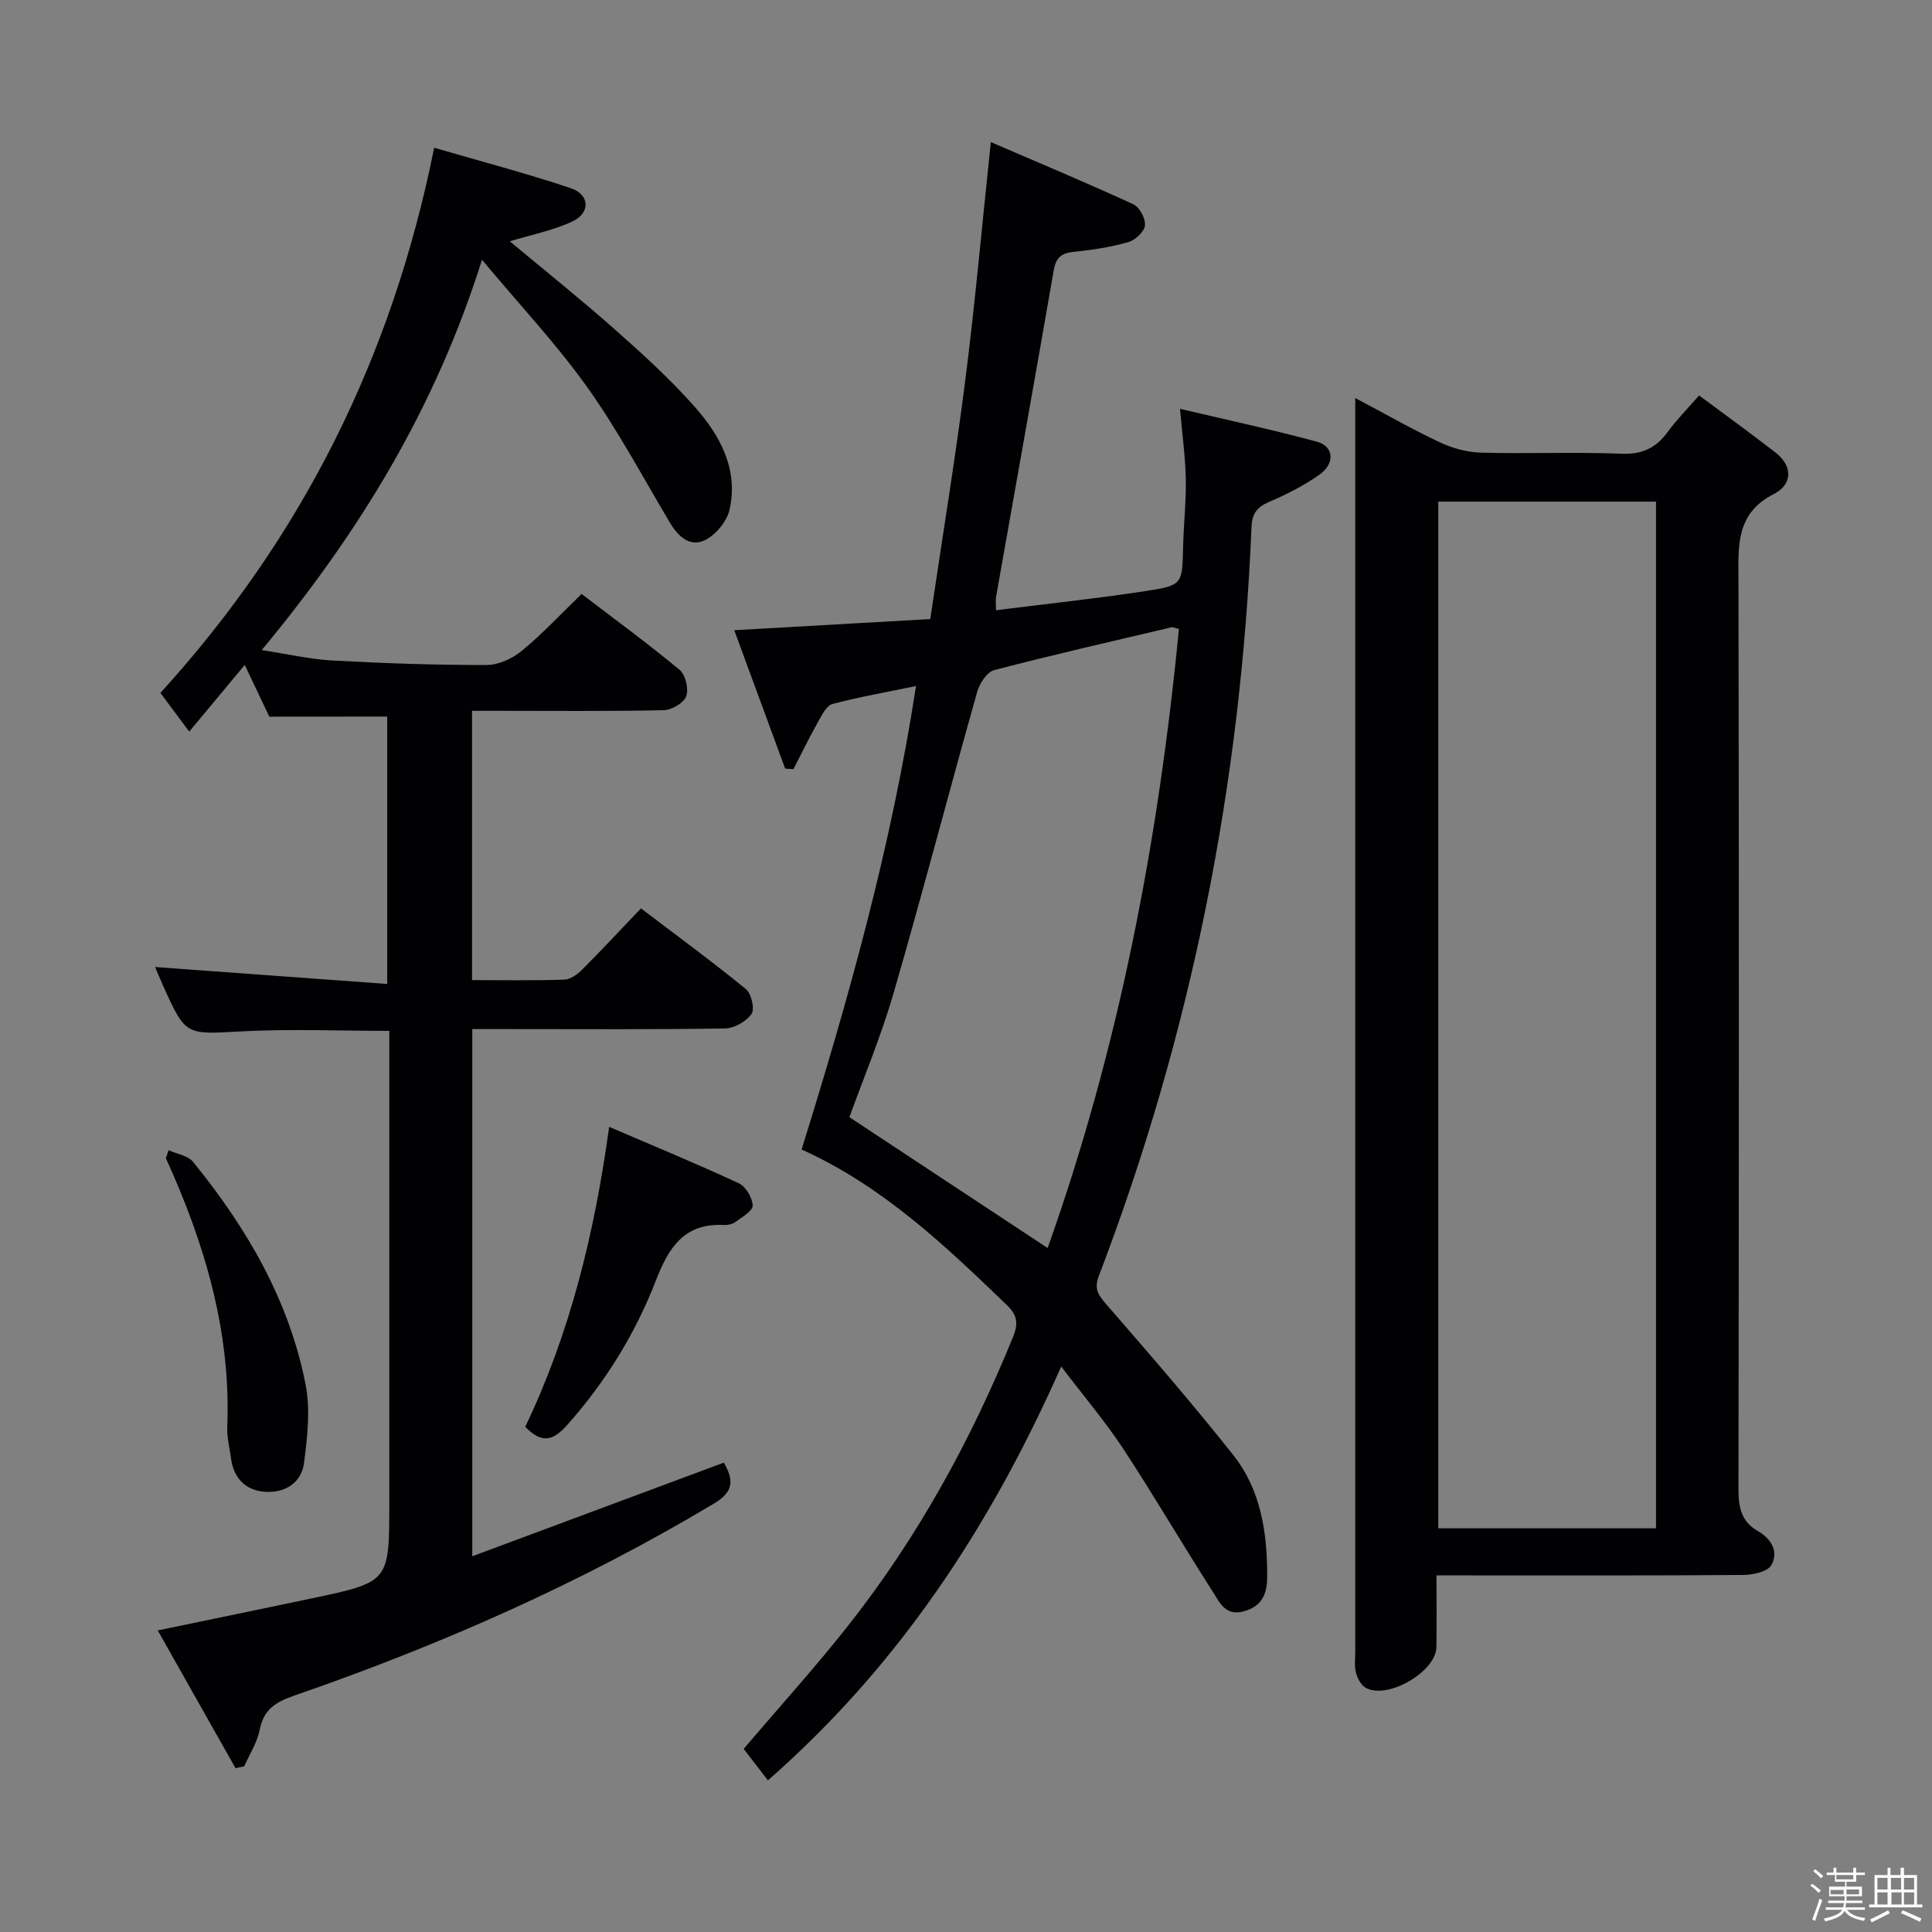 <svg enable-background="new 0 0 400 400" viewBox="0 0 400 400" xmlns="http://www.w3.org/2000/svg"><rect x="0" y="0" width="400" height="400" fill="#808080" stroke="none"/><path d="m374.8 390.4.4-.4c.7.5 1.3 1 1.8 1.4l-.5.5c-.5-.6-1.1-1.1-1.7-1.5zm1 7.3-.6-.3c.5-1.4 1.1-2.8 1.5-4.3.2.1.4.2.6.3-.5 1.3-1 2.8-1.5 4.3zm-.4-10.3.4-.4c.4.3 1 .8 1.7 1.4l-.5.5c-.4-.5-1-1-1.6-1.5zm2.5.3h1.7v-1h.6v1h3.5v-1h.6v1h1.8v.5h-1.8v1.4h-2v1h3.2v2h-3.2v.9h3.3v.5h-3.4c0 .3-.1.6-.1.9h4v.5h-3.7c.7.9 1.9 1.5 3.8 1.7-.1.2-.2.4-.3.6-2.1-.4-3.5-1.1-4-2.1-.4 1-1.8 1.7-4 2.2-.1-.2-.2-.4-.3-.6 2.1-.4 3.4-1 3.8-1.8h-3.4v-.5h3.6c.1-.3.1-.6.2-.9h-3.3v-.5h3.4c0-.3 0-.6 0-.9h-3.2v-2h3.3v-1h-2.1v-1.4h-1.7v-.5zm1.1 3.5v1h2.7c0-.3 0-.4 0-.4 0-.1 0-.2 0-.2 0-.1 0-.2 0-.3h-2.7zm1.2-3v.9h3.5v-.9zm4.7 3h-2.6v.6.4h2.6z" fill="#fcfbfa"/><path d="m393.6 386.7h.6v1.5h2.7v6.1h1.1v.6h-11v-.6h1.1v-6.1h2.7v-1.5h.6v1.5h2.1v-1.5zm-2.7 8.8.4.6c-1.2.6-2.5 1.3-3.8 1.9-.1-.2-.2-.4-.3-.6 1.2-.6 2.5-1.2 3.7-1.9zm-2.2-6.7v2.4h2.1v-2.4zm0 3v2.5h2.1v-2.5zm2.8-3v2.4h2.1v-2.4zm.1 3v2.5h2.1v-2.5h-2.2zm5.9 6.1c-1.4-.7-2.7-1.3-3.9-1.8l.3-.6c1.5.6 2.7 1.2 3.9 1.7zm-1.2-9.1h-2.1v2.4h2.1zm-2.1 3v2.5h2.1v-2.5z" fill="#fcfbfa"/><g fill="#010104"><path d="m55.76 148.38c-1.52-3.2-3.08-6.48-5.09-10.71-3.95 4.74-7.52 9.03-11.49 13.8-2.7-3.63-4.36-5.85-5.97-8.01 29.33-32.21 47.96-69.45 56.68-112.87 9.39 2.74 18.92 5.24 28.25 8.36 4.01 1.34 4.15 5.15.31 6.93-3.97 1.84-8.39 2.7-12.9 4.08 7.2 6.01 14.66 11.97 21.8 18.29 5.73 5.07 11.43 10.26 16.49 15.98 5.26 5.94 9.09 12.97 7.2 21.31-.55 2.43-2.87 5.22-5.12 6.31-3.06 1.49-5.53-.78-7.23-3.65-5.61-9.43-10.79-19.18-17.14-28.08-6.33-8.88-13.88-16.9-21.76-26.34-9.71 30.87-25.47 56.54-45.6 80.81 5.35.82 9.97 1.91 14.64 2.16 10.63.58 21.29.95 31.93.93 2.47 0 5.36-1.35 7.32-2.97 4.21-3.46 7.95-7.5 12.33-11.74 6.69 5.11 13.65 10.21 20.28 15.7 1.23 1.02 1.94 3.96 1.39 5.46-.51 1.4-3.01 2.88-4.67 2.91-11.33.25-22.66.13-34 .13-1.79 0-3.57 0-5.68 0v55.75c6.56 0 12.85.12 19.14-.1 1.26-.04 2.7-1.11 3.68-2.09 3.99-4 7.84-8.14 12.15-12.66 7.59 5.77 14.81 11.05 21.73 16.71 1.14.93 1.87 4.13 1.16 5.15-1.08 1.56-3.57 2.97-5.48 3-15 .24-30 .13-45 .13-2.32 0-4.64 0-7.33 0v109.15c17.55-6.53 34.69-12.92 52.08-19.39 2.02 3.53 2.16 5.96-1.98 8.44-27.52 16.47-56.68 29.33-86.94 39.79-3.79 1.31-6.34 2.82-7.16 7.04-.51 2.64-2.1 5.08-3.21 7.6-.6.13-1.21.26-1.81.39-5.3-9.38-10.6-18.77-16.1-28.52 11.11-2.31 21.57-4.45 32.02-6.66 15.92-3.37 15.92-3.39 15.92-19.7 0-30.5 0-61 0-91.5 0-1.97 0-3.94 0-6.27-10.53 0-20.63-.43-30.68.11-11.47.61-11.45.99-16.16-9.48-.66-1.46-1.26-2.94-1.65-3.85 15.88 1.16 31.71 2.32 48.06 3.51 0-19.11 0-37.15 0-55.36-8.03.02-15.95.02-24.41.02z"/><path d="m219.71 282.92c-14.63 33.07-33.58 61.9-60.72 85.68-1.75-2.28-3.42-4.43-5.02-6.51 7.4-8.7 14.87-16.94 21.74-25.66 14.29-18.14 25.3-38.21 34.01-59.58 1.08-2.64 1.01-4.46-1.16-6.55-12.85-12.38-25.73-24.69-42.6-32.31 9.78-31.36 18.6-62.85 23.69-95.95-6.09 1.26-11.75 2.25-17.29 3.71-1.22.32-2.17 2.23-2.93 3.59-1.82 3.24-3.45 6.59-5.16 9.9-.57-.04-1.14-.07-1.71-.11-3.47-9.43-6.94-18.87-10.54-28.65 13.89-.79 27.06-1.54 40.58-2.31 2.51-16.96 5.18-33.16 7.25-49.44 2.05-16.11 3.49-32.3 5.29-49.31 10.14 4.37 19.9 8.45 29.5 12.87 1.29.59 2.56 2.99 2.41 4.39-.14 1.3-2.01 3.04-3.45 3.45-3.64 1.03-7.44 1.63-11.22 2-2.58.25-3.75 1.16-4.21 3.8-3.92 22.56-7.96 45.11-11.95 67.66-.11.63-.01 1.29-.01 2.75 10.51-1.32 20.86-2.42 31.13-3.99 7.53-1.15 7.43-1.43 7.61-9.19.11-4.65.64-9.3.56-13.94-.08-4.47-.71-8.93-1.2-14.58 9.56 2.26 19 4.29 28.31 6.8 3.55.96 3.86 4.5.56 6.83-3.23 2.28-6.85 4.12-10.5 5.68-2.52 1.08-3.46 2.47-3.57 5.19-2.2 53.35-12.51 105.07-31.59 154.98-1.06 2.77-.14 4.01 1.55 5.95 8.93 10.29 17.88 20.58 26.32 31.26 5.68 7.19 6.98 16.02 6.97 25 0 3.35-.81 6.08-4.69 7.24-3.94 1.17-5.15-1.79-6.54-3.96-6.27-9.77-12.12-19.82-18.49-29.52-3.72-5.68-8.15-10.88-12.93-17.17zm24.37-152.7c-.89-.22-1.22-.41-1.49-.35-12.27 2.89-24.56 5.68-36.75 8.87-1.5.39-3.04 2.76-3.53 4.51-5.85 20.76-11.29 41.64-17.3 62.35-2.66 9.15-6.38 17.99-9.15 25.7 14 9.24 27.35 18.06 41.04 27.09 14.82-41.62 22.97-84.49 27.18-128.17z"/><path d="m297.41 326.17c0 5.32.07 10.11-.02 14.89-.1 5.1-10.26 10.94-14.67 8.35-.97-.57-1.7-1.98-1.99-3.14-.35-1.42-.14-2.98-.14-4.48 0-84.28 0-168.56 0-252.84 0-1.81 0-3.63 0-6.54 6.35 3.36 11.88 6.53 17.63 9.22 2.6 1.22 5.62 2.01 8.48 2.09 9.65.25 19.33-.17 28.97.22 4.35.18 7.22-1.21 9.66-4.58 1.75-2.41 3.88-4.54 6.45-7.49 5.31 3.95 10.63 7.8 15.82 11.82 3.72 2.89 3.41 6.67-.3 8.56-8.03 4.08-7.38 10.87-7.37 18.06.12 62.63.1 125.25 0 187.88-.01 3.77.51 6.8 4.02 8.8 2.79 1.58 4.36 4.31 2.78 7.06-.79 1.38-3.84 2.02-5.87 2.03-19.15.15-38.31.09-57.46.09-1.79 0-3.57 0-5.99 0zm45.45-222.31c-15.36 0-30.22 0-45.08 0v212.56h45.08c0-71.02 0-141.61 0-212.56z"/><path d="m108.74 295.42c9.28-19.41 14.35-40.06 17.38-62.12 9.33 4.01 18.18 7.66 26.85 11.69 1.44.67 2.82 3.01 2.86 4.61.03 1.12-2.21 2.39-3.58 3.4-.62.46-1.59.66-2.38.62-8.2-.42-11.43 4.66-14.07 11.48-4.27 11.04-10.45 21.03-18.4 29.96-3.07 3.46-5.35 3.7-8.66.36z"/><path d="m34.91 238.14c1.72.78 4 1.1 5.06 2.41 11.13 13.68 19.91 28.68 23.31 46.17 1.01 5.19.35 10.83-.33 16.16-.53 4.12-3.94 6.23-7.98 5.99-4.06-.25-6.61-2.76-7.15-6.99-.27-2.14-.86-4.29-.77-6.41.8-19.73-4.65-38-12.71-55.68.19-.55.38-1.1.57-1.65z"/></g></svg>